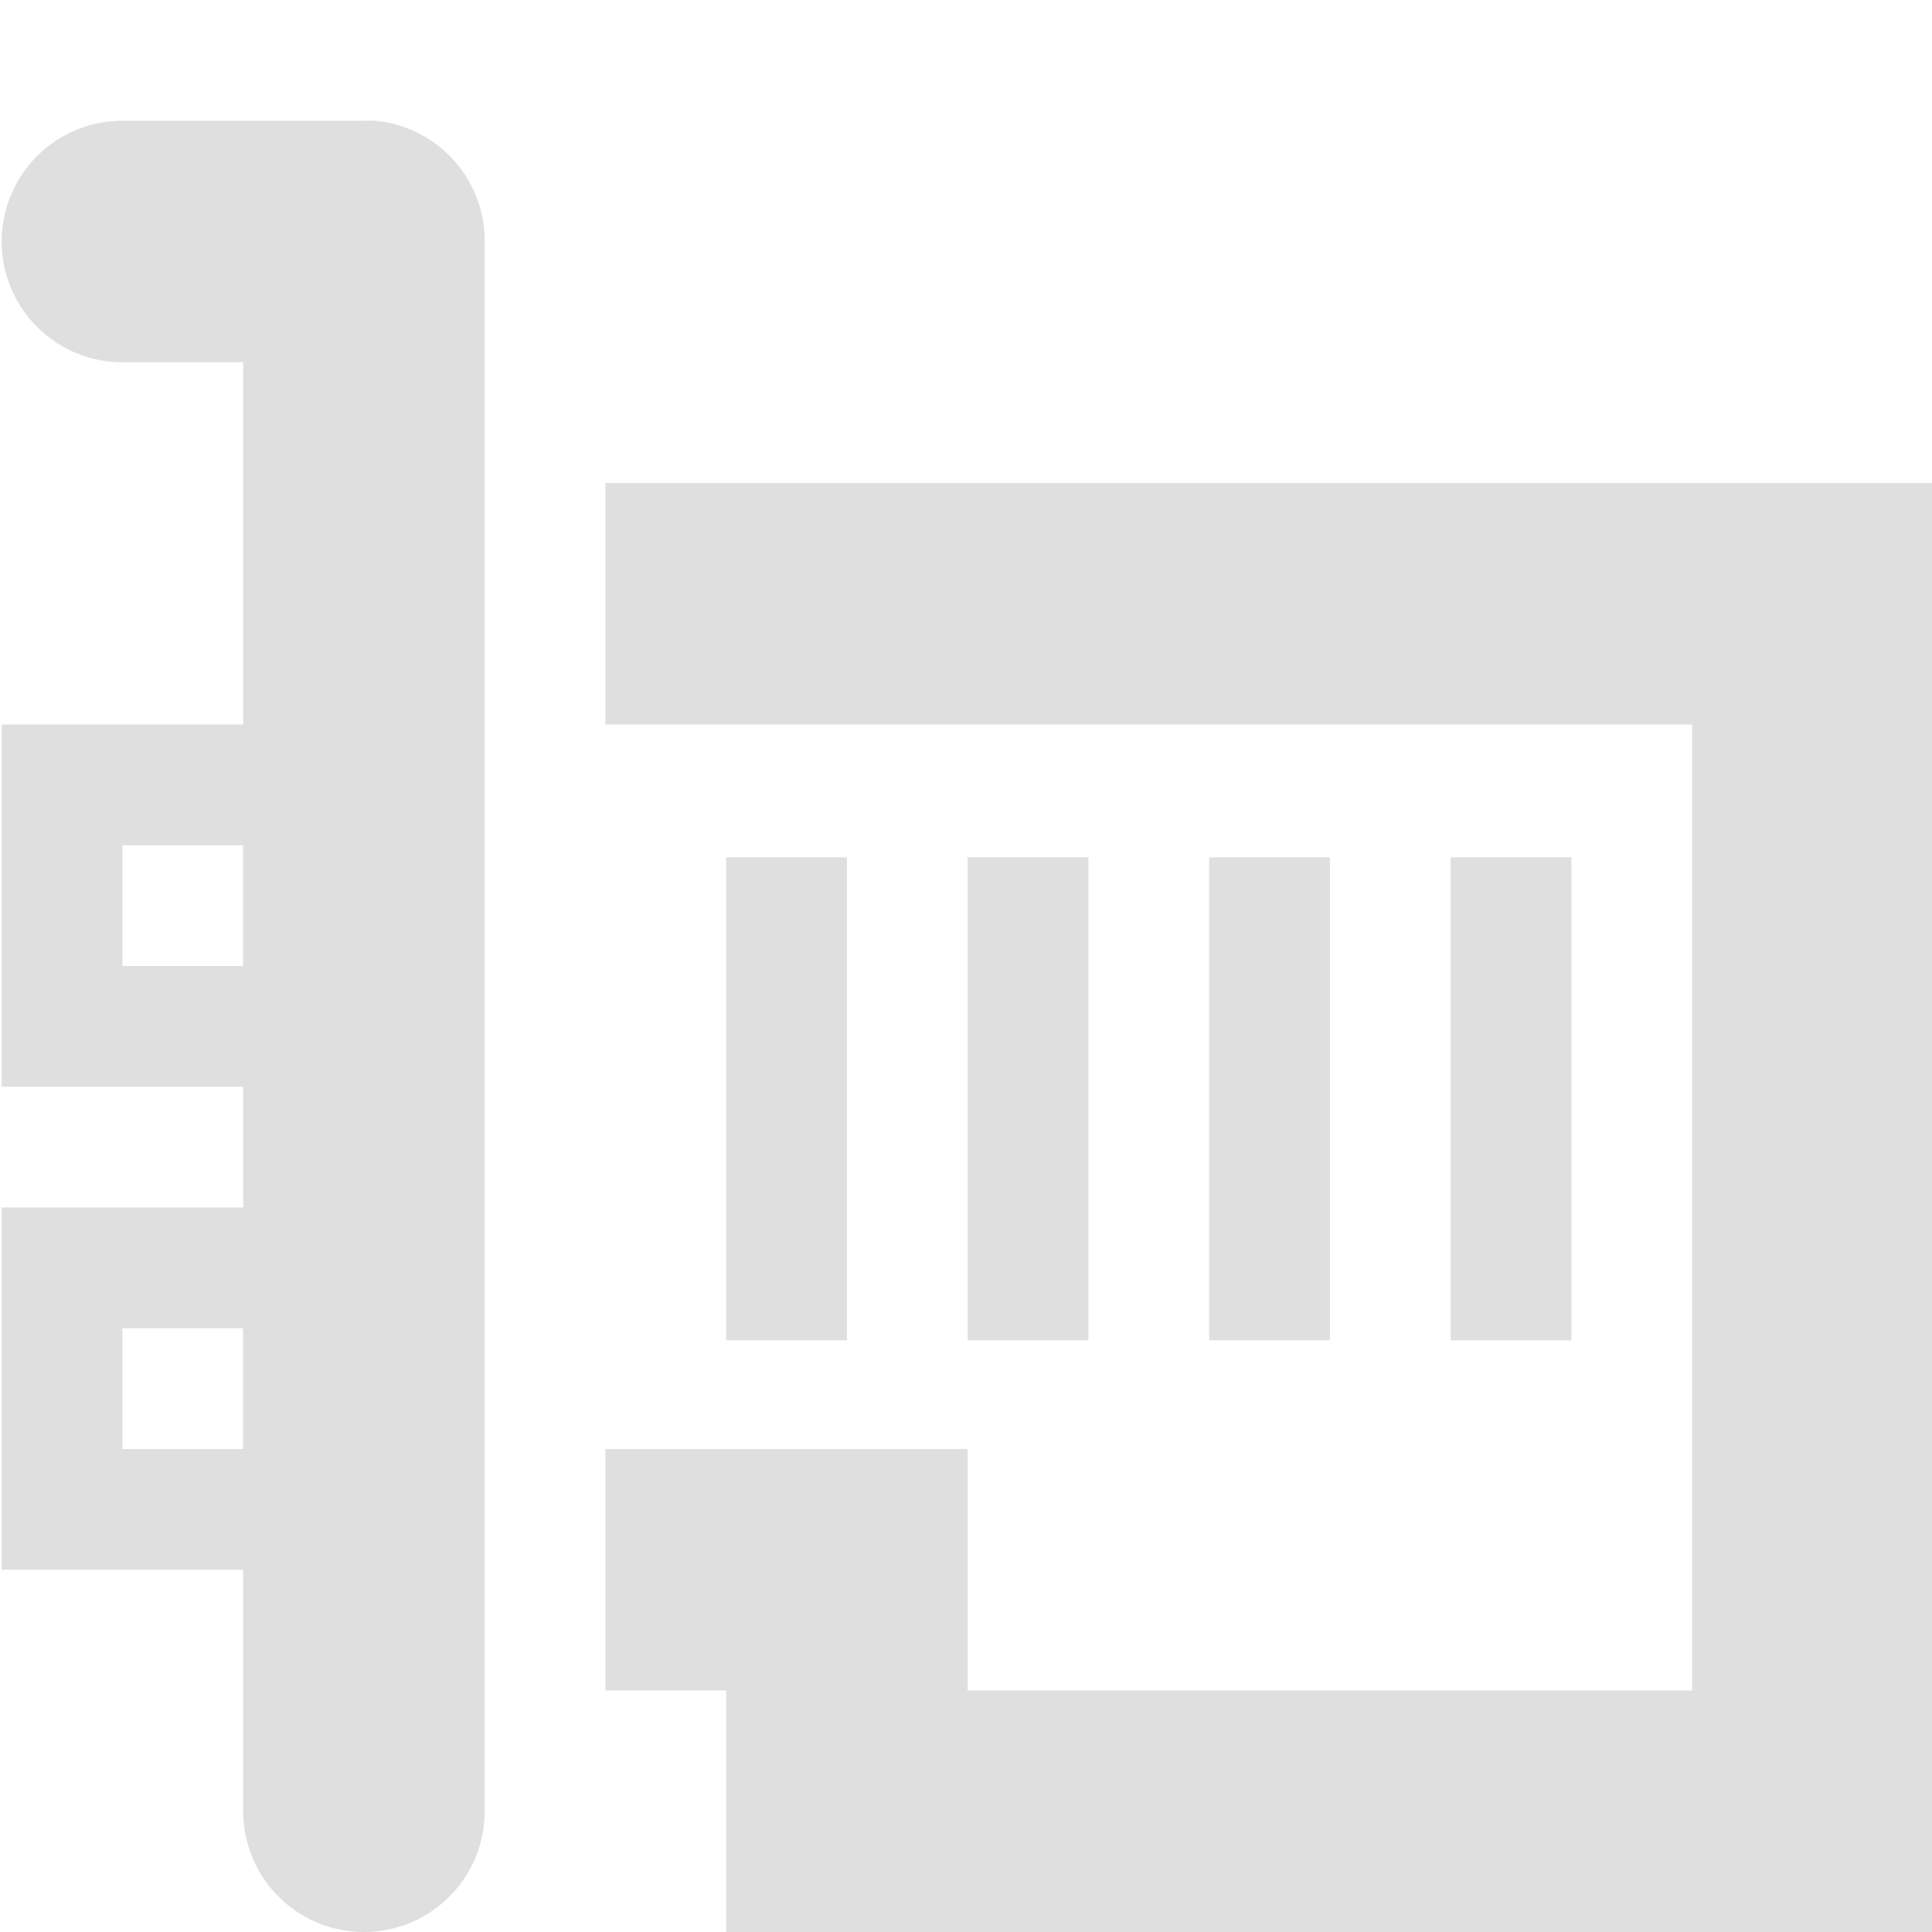 <svg xmlns="http://www.w3.org/2000/svg" width="16" height="16"><defs><style id="current-color-scheme" type="text/css">.ColorScheme-Text{color:#dfdfdf}</style></defs><path class="ColorScheme-Text" d="M3.108 1a1 1 0 0 1 .906 1v13a1 1 0 1 1-2 0V3h-1a1 1 0 1 1 0-2h2a1 1 0 0 1 .094 0z" fill="currentColor"/><path class="ColorScheme-Text" d="M3.014 6v3h-3V6h2.5zm-1 1h-1v1h1zM3.014 10v3h-3v-3h2.5zm-1 1h-1v1h1zM16.014 4v12h-10v-2h-1v-2h3v2h6V6h-9V4h10z" fill="currentColor"/><path class="ColorScheme-Text" d="M13.014 7.1v4h-1v-4zm-2 0v4h-1v-4zm-2 0v4h-1v-4zm-2 0v4h-1v-4z" fill="currentColor"/></svg>